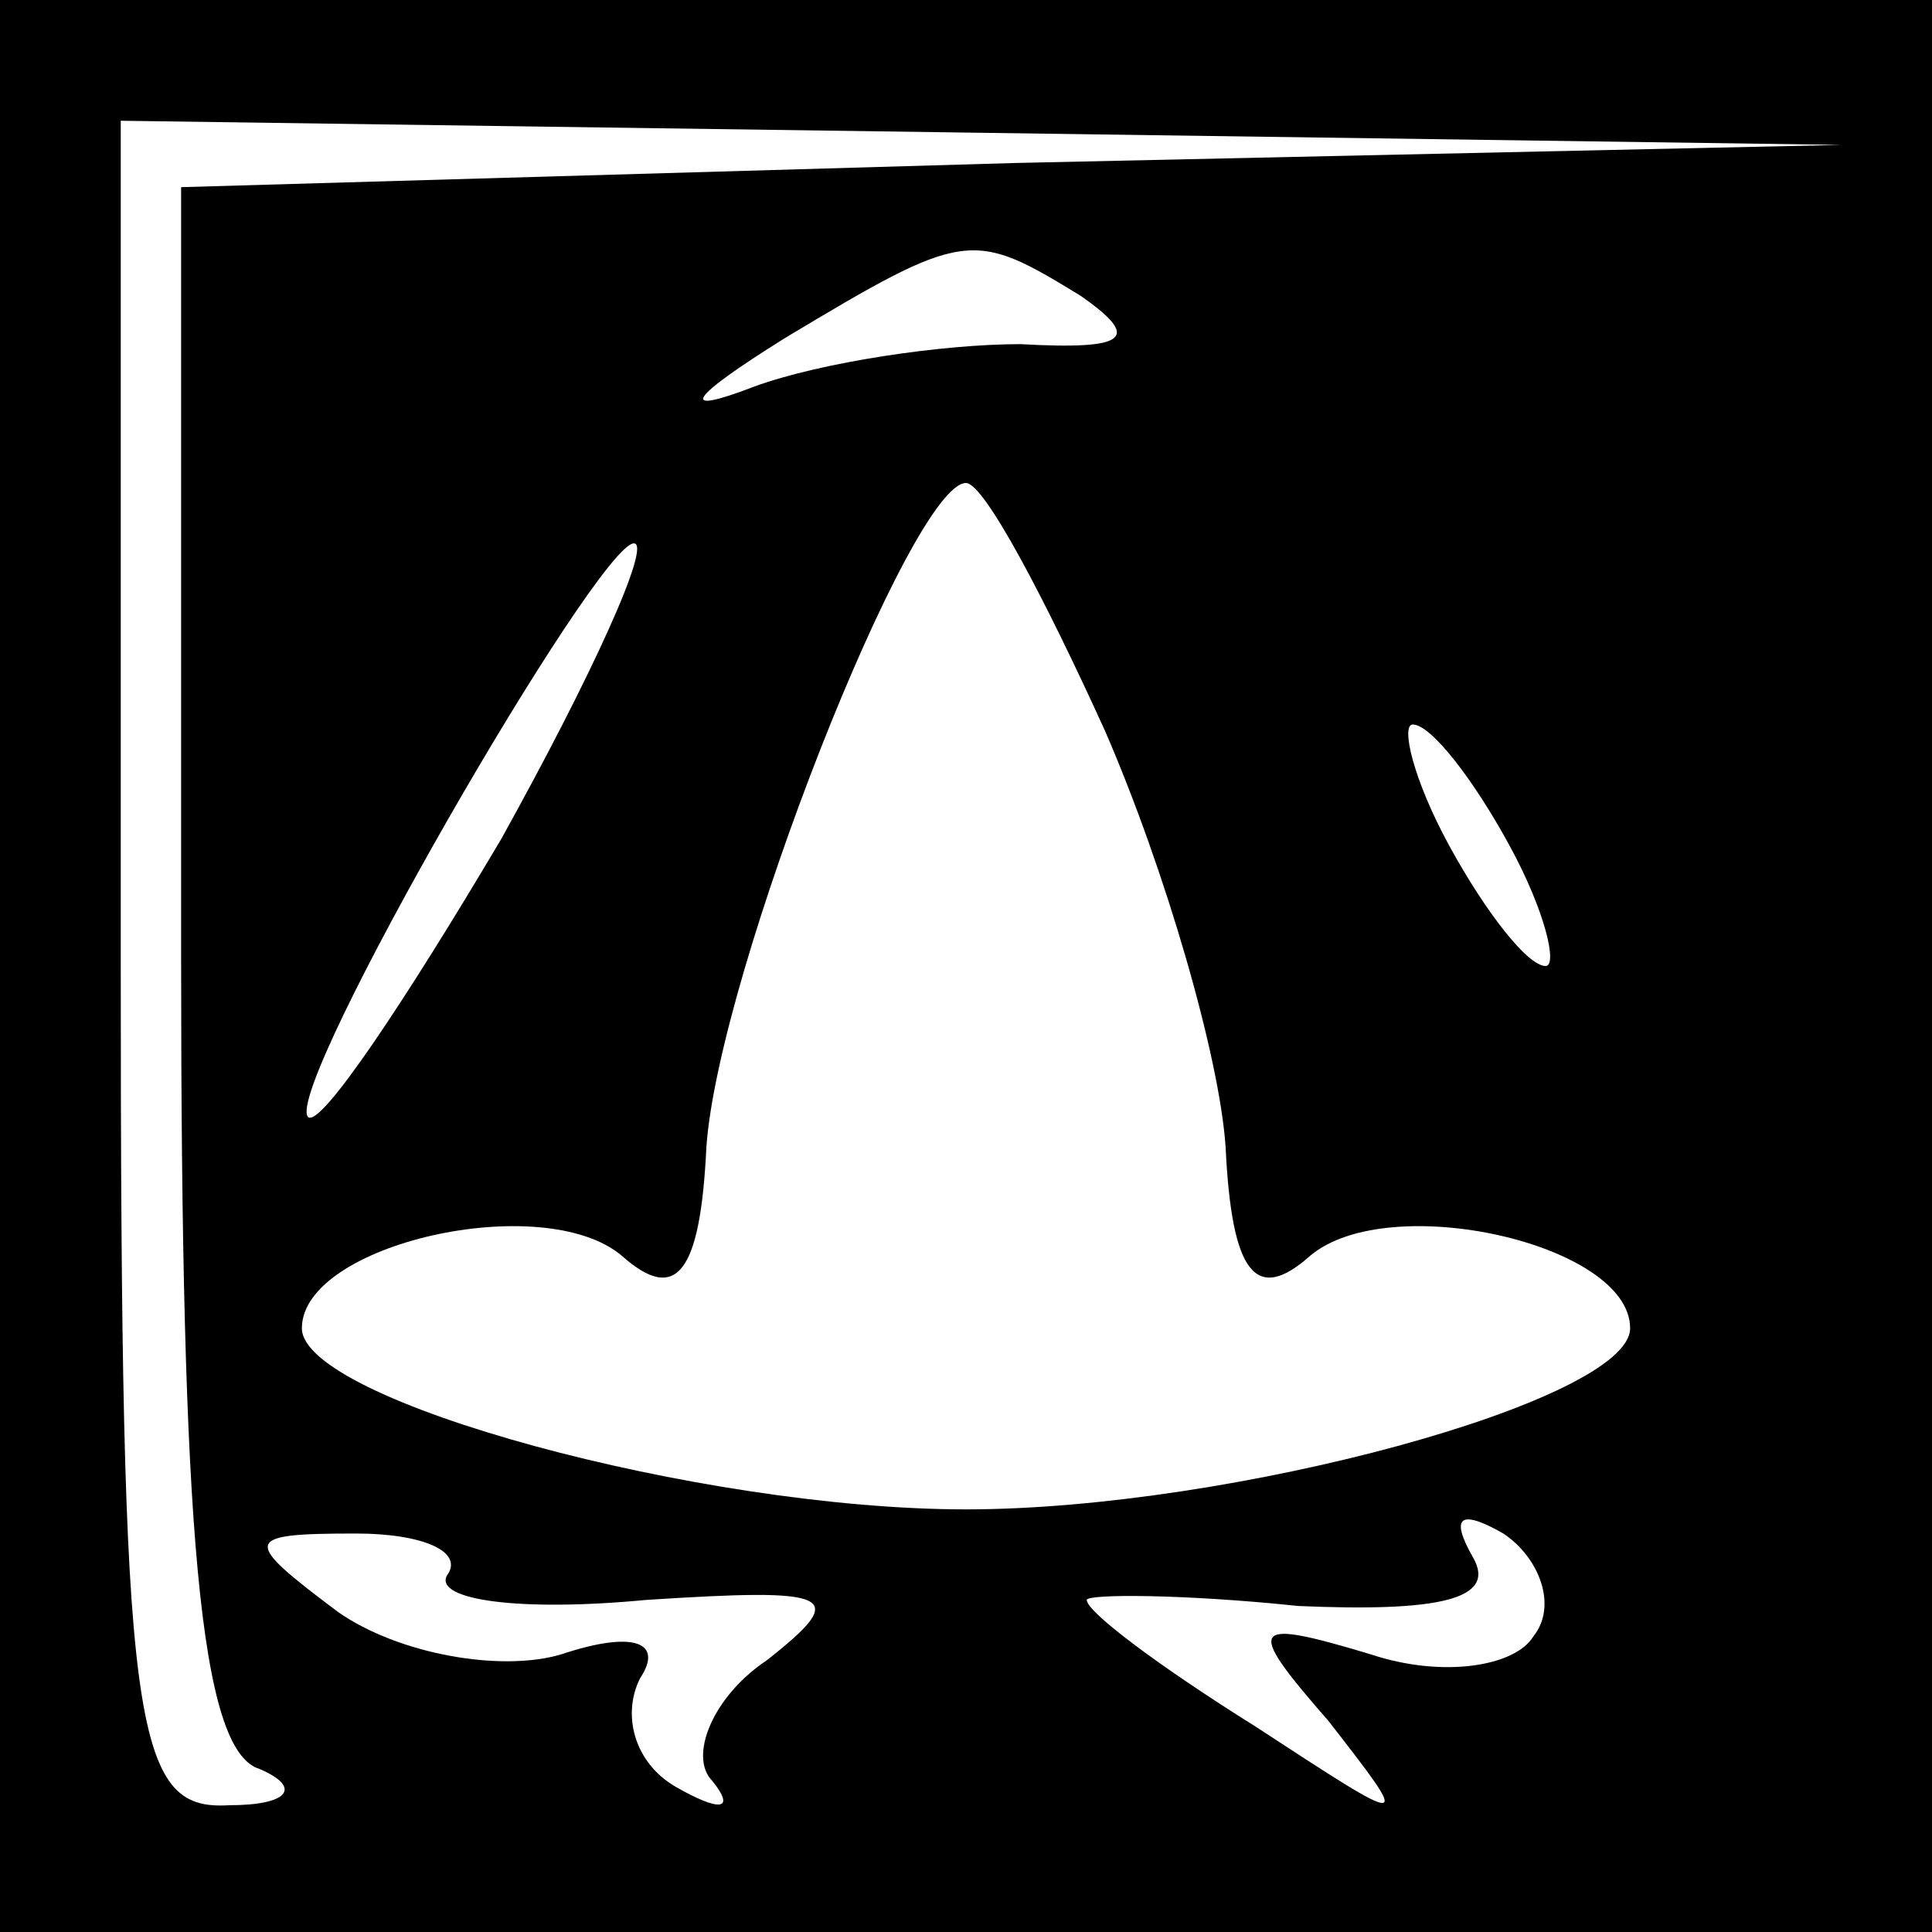 <?xml version="1.0" standalone="no"?>
<!DOCTYPE svg PUBLIC "-//W3C//DTD SVG 20010904//EN"
 "http://www.w3.org/TR/2001/REC-SVG-20010904/DTD/svg10.dtd">
<svg version="1.0" xmlns="http://www.w3.org/2000/svg"
 width="32pt" height="32pt" viewBox="0 0 32 32"
 preserveAspectRatio="xMidYMid meet">
<rect x="0" y="0" width="32" height="32" fill="#808080" stroke="none"/>
<g transform="translate(0,32) scale(0.1,-0.1)"
fill="#000000" stroke="none">
<path fill="#000000" stroke="none" d="M0 160 l0 -160 160 0 160 0 0 160 0
160 -160 0 -160 0 0 -160z"/>
<path fill="#ffffff" stroke="none" d="M168 293 l-138 -4 0 -128 c0 -94 3
-131 13 -134 7 -3 5 -6 -5 -6 -16 -1 -18 12 -18 139 l0 140 143 -2 142 -2
-137 -3z"/>
<path fill="#ffffff" stroke="none" d="M179 271 c10 -7 8 -9 -10 -8 -13 0 -33
-3 -44 -7 -13 -5 -11 -2 5 8 30 18 31 18 49 7z"/>
<path fill="#ffffff" stroke="none" d="M183 199 c10 -23 19 -54 20 -69 1 -21
5 -26 14 -18 13 11 53 2 53 -12 0 -12 -66 -30 -110 -30 -44 0 -110 18 -110 30
0 14 40 23 53 12 9 -8 13 -3 14 18 2 29 34 110 43 110 3 0 13 -19 23 -41z"/>
<path fill="#ffffff" stroke="none" d="M83 181 c-16 -27 -30 -48 -32 -46 -4 5
48 95 54 95 3 0 -7 -22 -22 -49z"/>
<path fill="#ffffff" stroke="none" d="M250 180 c6 -11 8 -20 6 -20 -3 0 -10
9 -16 20 -6 11 -8 20 -6 20 3 0 10 -9 16 -20z"/>
<path fill="#ffffff" stroke="none" d="M74 59 c-2 -4 12 -6 33 -4 31 2 34 1
20 -10 -9 -6 -13 -16 -9 -20 4 -5 1 -5 -6 -1 -7 4 -9 12 -6 18 4 6 -1 8 -13 4
-10 -3 -27 0 -37 7 -16 12 -16 13 3 13 11 0 18 -3 15 -7z"/>
<path fill="#ffffff" stroke="none" d="M254 49 c-3 -5 -15 -7 -27 -3 -20 6
-21 5 -7 -11 14 -18 14 -18 -12 -1 -16 10 -28 19 -28 21 0 1 16 1 35 -1 23 -1
33 1 29 8 -4 7 -2 8 5 4 6 -4 9 -12 5 -17z"/>
</g>
</svg>
